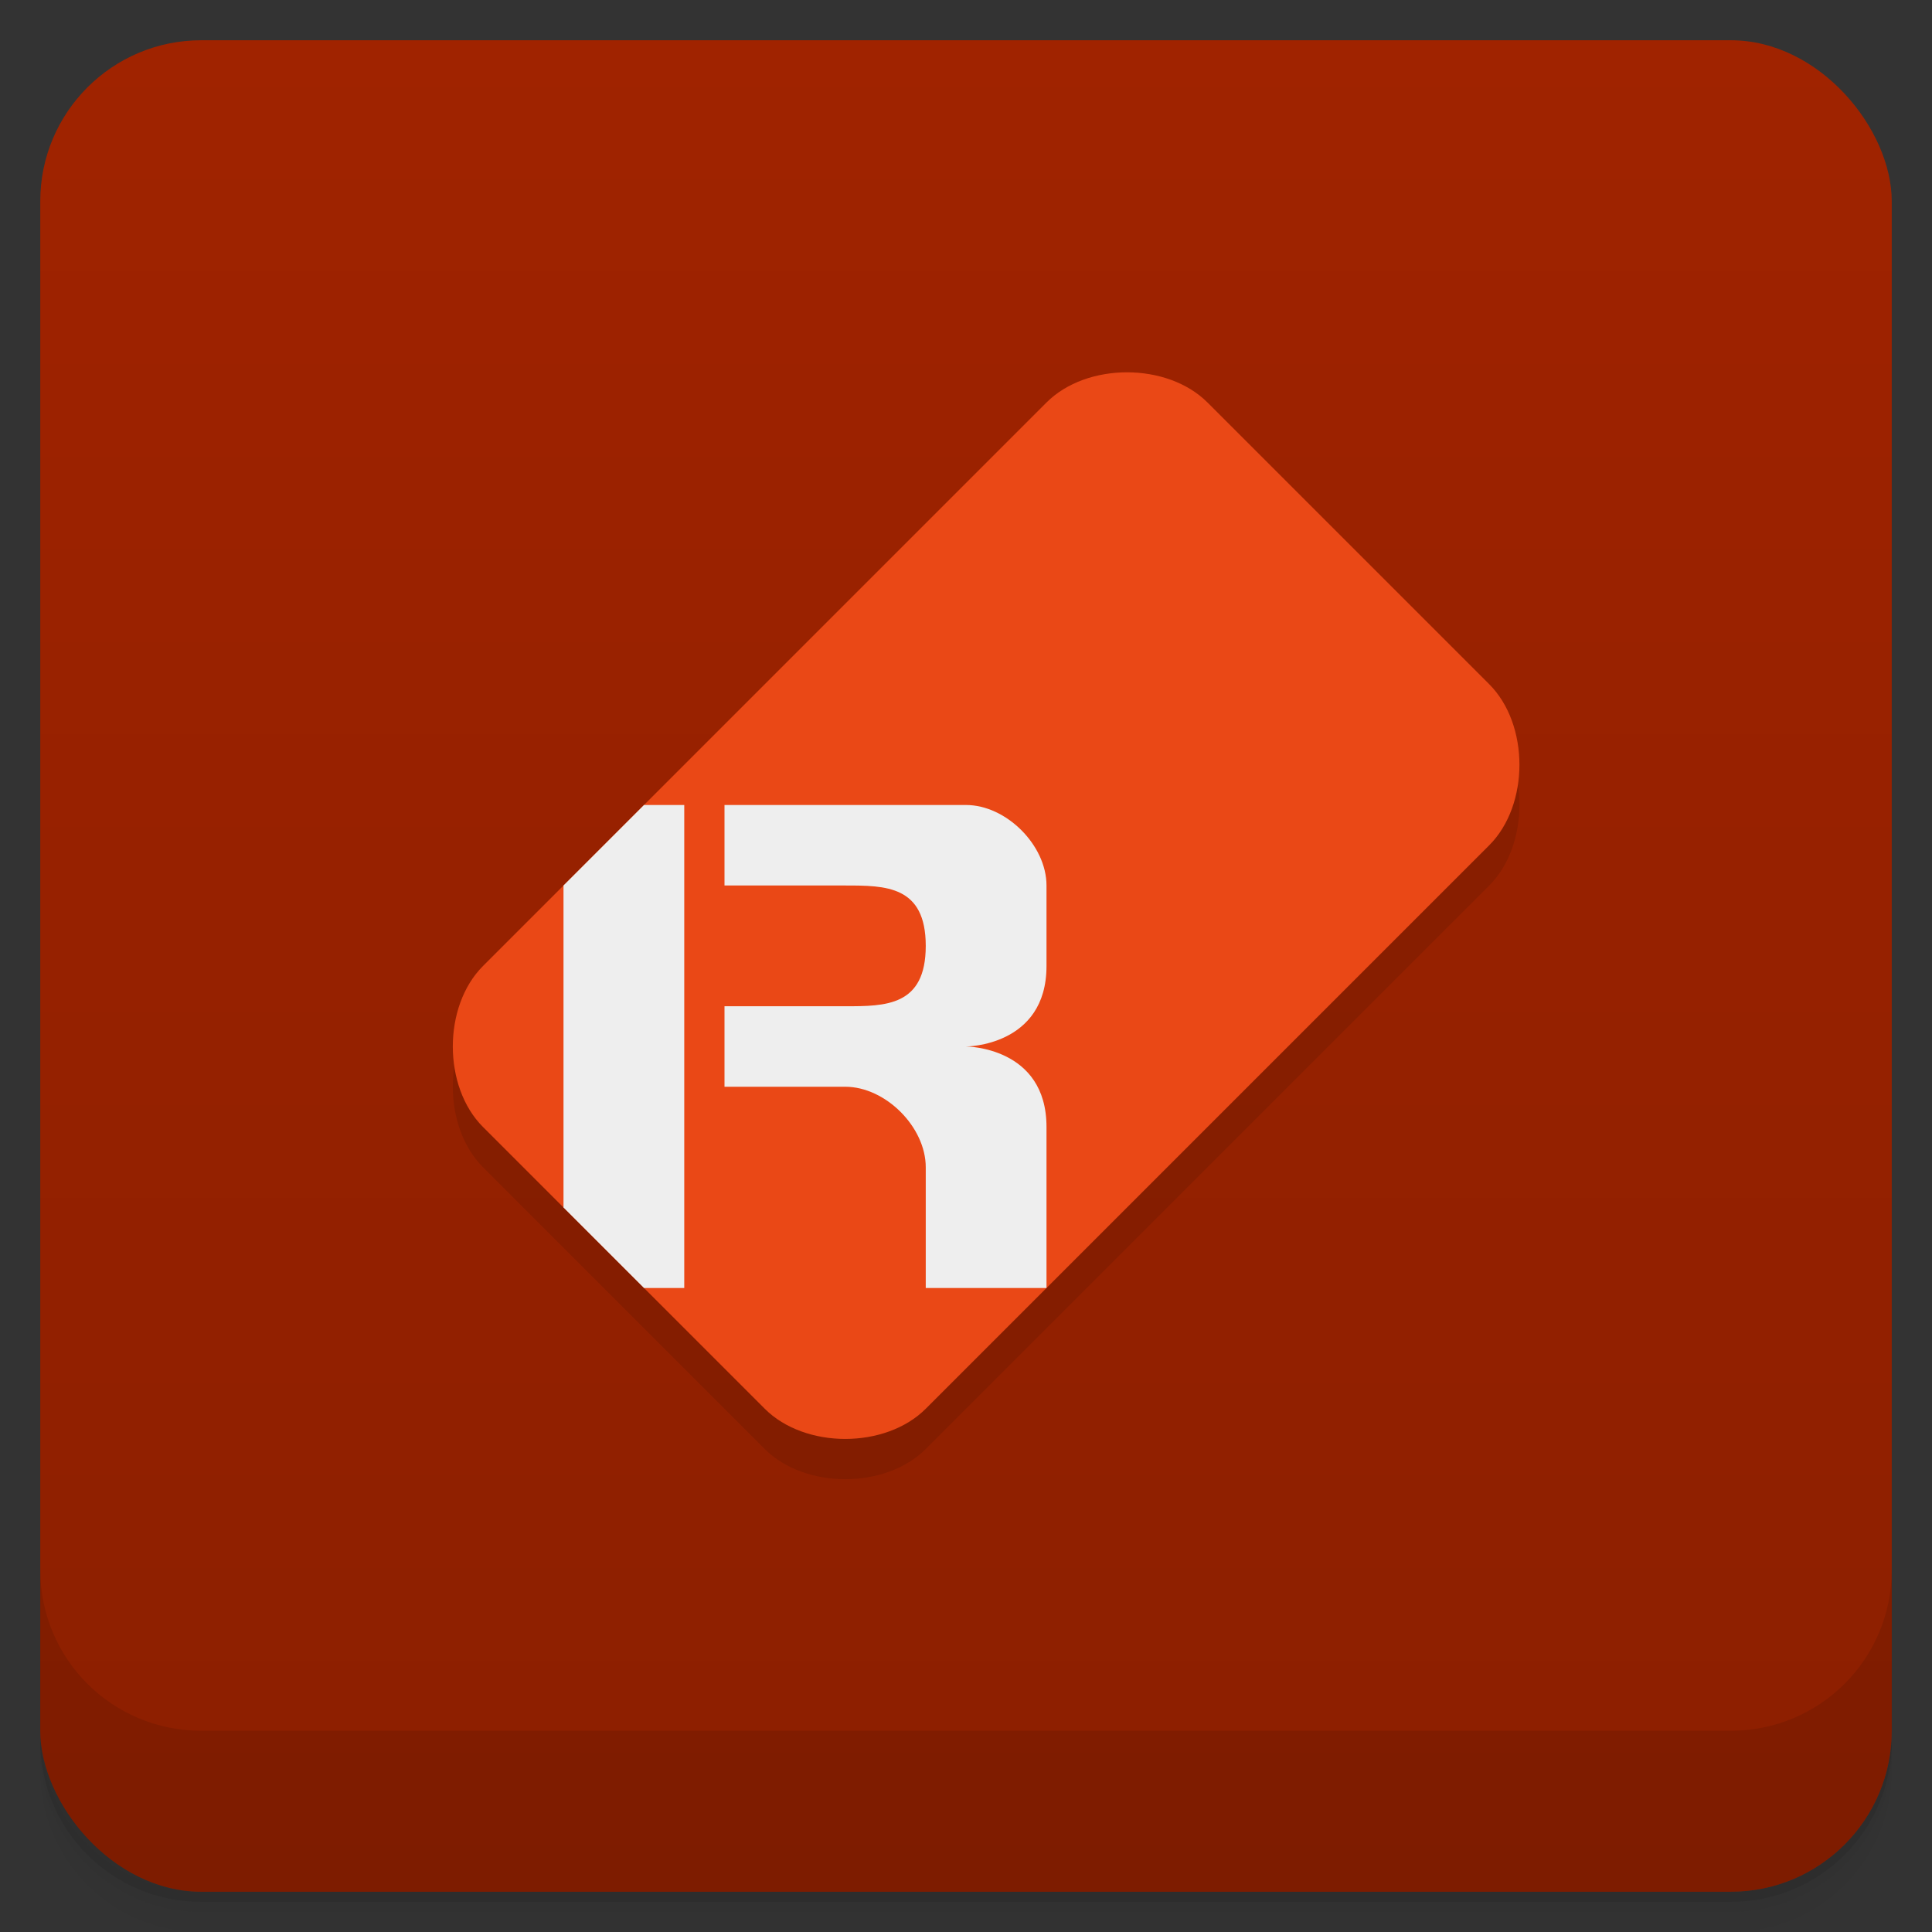 <svg version="1.1" viewBox="0 0 48 48" xmlns="http://www.w3.org/2000/svg">
 <rect x="0" y="0" width="48" height="48" fill="#333333" stroke="none"/>
 <defs>
  <linearGradient id="bg" x2="0" y1="1" y2="47" gradientUnits="userSpaceOnUse">
   <stop style="stop-color:#a02300" offset="0"/>
   <stop style="stop-color:#8c1f00" offset="1"/>
  </linearGradient>
 </defs>
 <path d="m1 43v0.25c0 2.216 1.784 4 4 4h38c2.216 0 4-1.784 4-4v-0.25c0 2.216-1.784 4-4 4h-38c-2.216 0-4-1.784-4-4zm0 0.5v0.5c0 2.216 1.784 4 4 4h38c2.216 0 4-1.784 4-4v-0.5c0 2.216-1.784 4-4 4h-38c-2.216 0-4-1.784-4-4z" style="opacity:.02"/>
 <path d="m1 43.25v0.25c0 2.216 1.784 4 4 4h38c2.216 0 4-1.784 4-4v-0.25c0 2.216-1.784 4-4 4h-38c-2.216 0-4-1.784-4-4z" style="opacity:.05"/>
 <path d="m1 43v0.25c0 2.216 1.784 4 4 4h38c2.216 0 4-1.784 4-4v-0.25c0 2.216-1.784 4-4 4h-38c-2.216 0-4-1.784-4-4z" style="opacity:.1"/>
 <rect x="1" y="1" width="46" height="46" rx="4" style="fill:url(#bg)"/>
 <path d="m1 39v4c0 2.216 1.784 4 4 4h38c2.216 0 4-1.784 4-4v-4c0 2.216-1.784 4-4 4h-38c-2.216 0-4-1.784-4-4z" style="opacity:.1"/>
 <path d="m12 25 14-14c1-1 3-1 4 0l7 7c1 1 1 3 0 4l-14 14c-1 1-3 1-4 0l-7-7c-1-1-1-3 0-4z" style="opacity:.1"/>
 <path d="m12 24 14-14c1-1 3-1 4 0l7 7c1 1 1 3 0 4l-14 14c-1 1-3 1-4 0l-7-7c-1-1-1-3 0-4z" style="fill:#ea4816"/>
 <path d="m14 22 2-2h1v12h-1l-2-2z" style="fill:#eee"/>
 <path d="m23 32h3v-4c0-2-2-2-2-2s2 0 2-2v-2c0-1-1-2-2-2h-6v2h3c1 0 2 0 2 1.5s-1 1.5-2 1.5h-3v2h3c1 0 2 1 2 2z" style="fill:#eee"/>
</svg>
